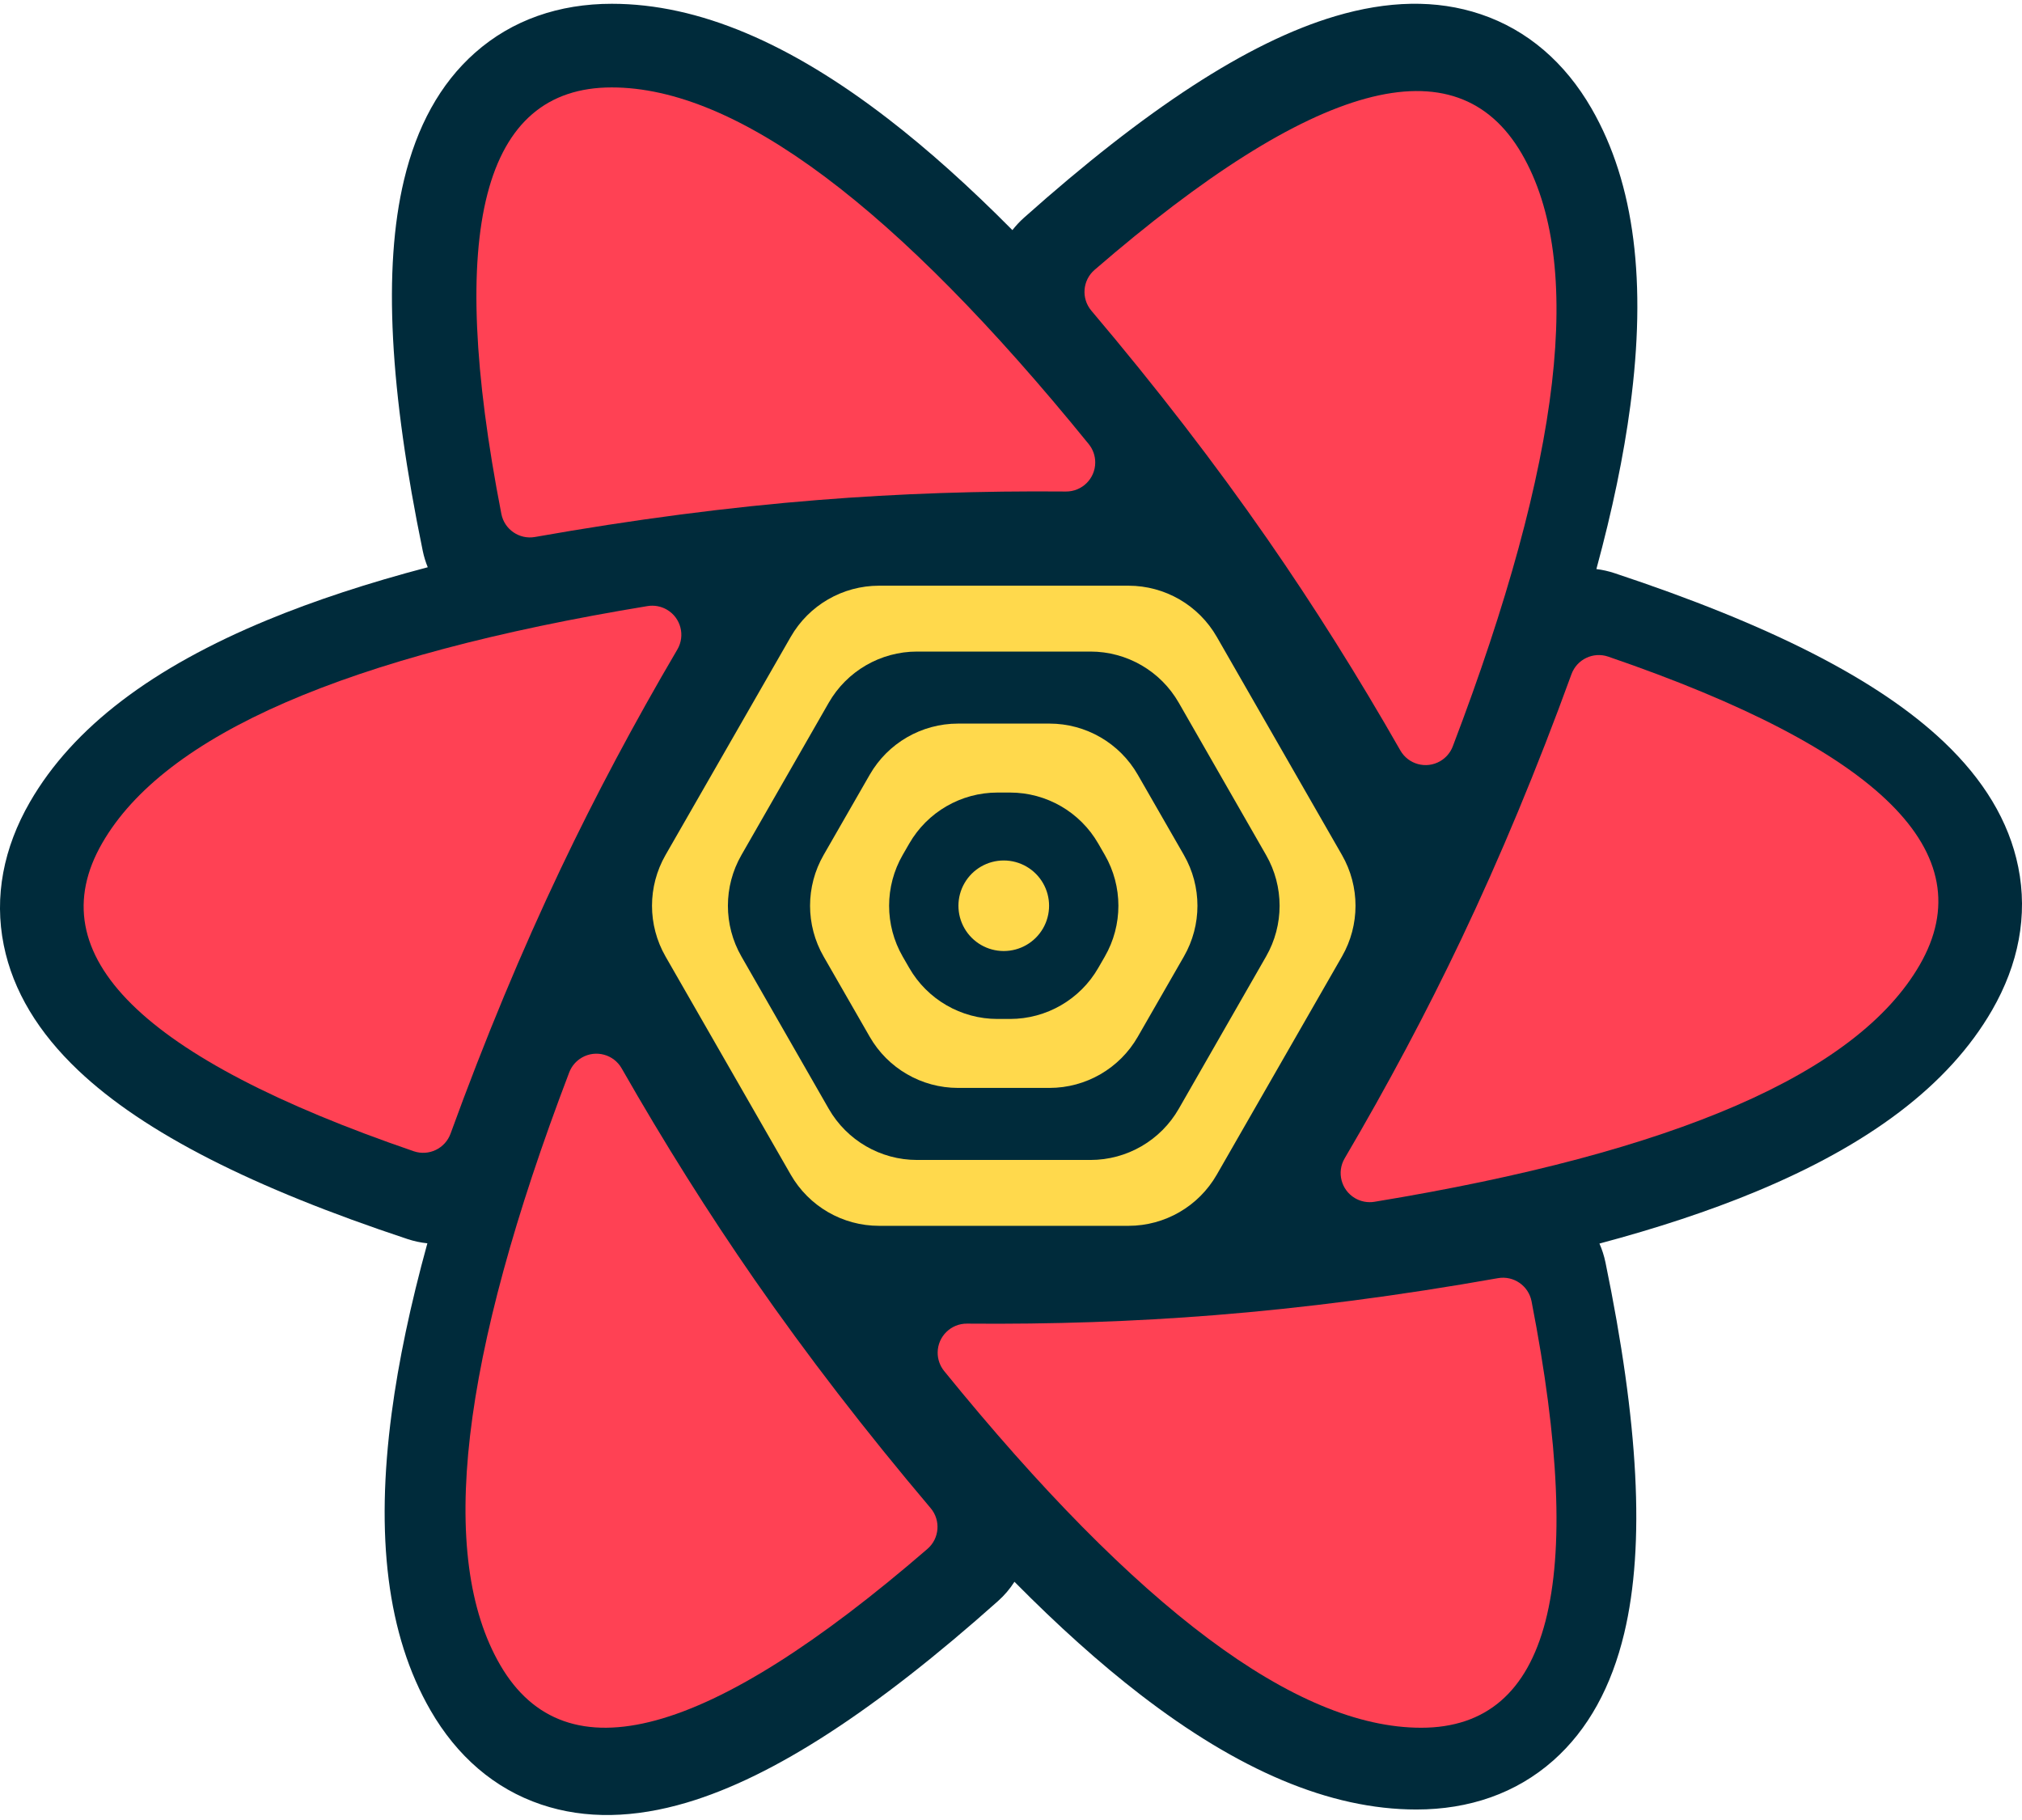 <svg width="100" height="90" viewBox="0 0 100 90" fill="none" xmlns="http://www.w3.org/2000/svg">
<path fill-rule="evenodd" clip-rule="evenodd" d="M61.711 55.845L59.793 59.176C59.215 60.179 58.145 60.797 56.987 60.797H42.293C41.135 60.797 40.066 60.179 39.488 59.176L37.569 55.845H61.711ZM67.081 46.52L63.699 52.393H35.582L32.2 46.52H67.081ZM63.823 37.403L67.086 43.069H32.194L35.458 37.403H63.823ZM56.987 28.783C58.145 28.783 59.215 29.401 59.793 30.405L61.835 33.951H37.445L39.488 30.405C40.066 29.401 41.135 28.783 42.293 28.783H56.987Z" fill="#00435B"/>
<path d="M20.907 27.238C19.28 19.345 18.93 13.291 19.982 8.895C20.608 6.28 21.752 4.148 23.492 2.609C25.328 0.984 27.651 0.187 30.26 0.187C34.564 0.187 39.089 2.15 43.924 5.878C45.896 7.399 47.943 9.233 50.069 11.379C50.239 11.161 50.43 10.956 50.643 10.766C56.653 5.41 61.713 2.082 66.041 0.799C68.615 0.036 71.031 -0.037 73.231 0.704C75.553 1.485 77.404 3.101 78.71 5.364C80.864 9.099 81.433 14.006 80.629 20.066C80.302 22.536 79.742 25.226 78.951 28.141C79.249 28.177 79.549 28.244 79.845 28.342C87.471 30.869 92.87 33.586 96.139 36.692C98.085 38.54 99.355 40.597 99.814 42.874C100.299 45.278 99.826 47.688 98.522 49.95C96.371 53.679 92.417 56.62 86.783 58.95C84.521 59.886 81.961 60.733 79.102 61.495C79.232 61.789 79.333 62.102 79.401 62.431C81.029 70.323 81.378 76.377 80.326 80.773C79.7 83.388 78.556 85.52 76.817 87.059C74.98 88.684 72.658 89.481 70.049 89.481C65.745 89.481 61.22 87.518 56.384 83.79C54.391 82.252 52.322 80.396 50.171 78.22C49.95 78.566 49.678 78.888 49.357 79.174C43.347 84.53 38.287 87.858 33.959 89.141C31.385 89.904 28.969 89.977 26.769 89.236C24.447 88.455 22.596 86.839 21.29 84.576C19.136 80.841 18.567 75.934 19.371 69.874C19.71 67.315 20.299 64.519 21.136 61.482C20.808 61.449 20.48 61.379 20.155 61.272C12.53 58.745 7.13 56.027 3.861 52.922C1.915 51.074 0.645 49.017 0.186 46.739C-0.299 44.336 0.174 41.925 1.478 39.664C3.629 35.934 7.583 32.993 13.217 30.663C15.547 29.7 18.191 28.83 21.155 28.051C21.049 27.792 20.966 27.521 20.907 27.238Z" fill="#002B3B"/>
<path fill-rule="evenodd" clip-rule="evenodd" d="M40.492 24.723C44.445 24.408 48.519 24.269 52.715 24.306C53.509 24.313 54.159 23.675 54.166 22.88C54.169 22.545 54.055 22.22 53.844 21.96C44.294 10.202 36.431 4.323 30.253 4.323C23.876 4.323 22.057 11.352 24.795 25.412C24.945 26.183 25.686 26.691 26.459 26.554C31.334 25.69 36.012 25.079 40.492 24.723Z" fill="#FF4154"/>
<path fill-rule="evenodd" clip-rule="evenodd" d="M62.682 26.658C64.965 29.948 67.156 33.431 69.255 37.109C69.649 37.799 70.528 38.039 71.218 37.645C71.507 37.48 71.73 37.22 71.849 36.908C77.251 22.739 78.386 12.967 75.255 7.593C72.023 2.047 64.983 3.965 54.132 13.346C53.536 13.862 53.465 14.761 53.975 15.364C57.199 19.174 60.101 22.939 62.682 26.658Z" fill="#FF4154"/>
<path fill-rule="evenodd" clip-rule="evenodd" d="M72.263 46.454C70.555 50.044 68.634 53.653 66.502 57.28C66.099 57.965 66.328 58.847 67.013 59.25C67.303 59.42 67.644 59.484 67.976 59.429C82.863 56.982 91.853 53.075 94.945 47.709C98.139 42.167 93.003 37.088 79.537 32.471C78.795 32.217 77.987 32.603 77.718 33.34C76.019 38.01 74.201 42.381 72.263 46.454Z" fill="#FF4154"/>
<path fill-rule="evenodd" clip-rule="evenodd" d="M60.048 65.037C56.095 65.352 52.021 65.491 47.825 65.454C47.03 65.447 46.38 66.086 46.373 66.88C46.37 67.215 46.484 67.54 46.695 67.8C56.245 79.558 64.109 85.438 70.286 85.438C76.664 85.438 78.483 78.408 75.744 64.348C75.594 63.578 74.854 63.069 74.081 63.206C69.205 64.071 64.528 64.681 60.048 65.037Z" fill="#FF4154"/>
<path fill-rule="evenodd" clip-rule="evenodd" d="M37.318 63.282C35.035 59.992 32.844 56.509 30.745 52.831C30.351 52.141 29.473 51.901 28.782 52.295C28.493 52.46 28.27 52.72 28.151 53.032C22.749 67.201 21.614 76.973 24.745 82.347C27.977 87.893 35.017 85.975 45.868 76.594C46.464 76.079 46.535 75.179 46.025 74.577C42.801 70.766 39.899 67.001 37.318 63.282Z" fill="#FF4154"/>
<path fill-rule="evenodd" clip-rule="evenodd" d="M27.737 42.947C29.445 39.356 31.366 35.747 33.498 32.12C33.901 31.435 33.672 30.553 32.987 30.151C32.697 29.98 32.356 29.917 32.024 29.971C17.137 32.419 8.147 36.326 5.055 41.692C1.861 47.233 6.997 52.313 20.463 56.93C21.205 57.184 22.013 56.797 22.282 56.061C23.981 51.391 25.799 47.02 27.737 42.947Z" fill="#FF4154"/>
<path fill-rule="evenodd" clip-rule="evenodd" d="M43.474 28.963H55.809C57.613 28.963 59.279 29.928 60.177 31.492L66.37 42.283C67.261 43.836 67.261 45.745 66.37 47.297L60.177 58.088C59.279 59.653 57.613 60.618 55.809 60.618H43.474C41.671 60.618 40.005 59.653 39.107 58.088L32.913 47.297C32.023 45.745 32.023 43.836 32.913 42.283L39.107 31.492C40.005 29.928 41.671 28.963 43.474 28.963ZM53.929 32.22C55.734 32.22 57.401 33.186 58.298 34.752L62.617 42.286C63.506 43.837 63.506 45.743 62.617 47.295L58.298 54.829C57.401 56.395 55.734 57.361 53.929 57.361H45.354C43.55 57.361 41.883 56.395 40.985 54.829L36.666 47.295C35.777 45.743 35.777 43.837 36.666 42.286L40.985 34.752C41.883 33.186 43.55 32.22 45.354 32.22H53.929ZM51.903 35.782H47.38C45.578 35.782 43.912 36.746 43.014 38.309L40.732 42.281C39.839 43.835 39.839 45.746 40.732 47.299L43.014 51.271C43.912 52.834 45.578 53.798 47.38 53.798H51.903C53.706 53.798 55.371 52.834 56.269 51.271L58.551 47.299C59.444 45.746 59.444 43.835 58.551 42.281L56.269 38.309C55.371 36.746 53.706 35.782 51.903 35.782ZM49.952 39.192C51.753 39.192 53.418 40.154 54.316 41.716L54.64 42.278C55.535 43.833 55.535 45.747 54.64 47.302L54.316 47.864C53.418 49.426 51.753 50.388 49.952 50.388H49.331C47.53 50.388 45.866 49.426 44.967 47.864L44.643 47.302C43.748 45.747 43.748 43.833 44.643 42.278L44.967 41.716C45.866 40.154 47.53 39.192 49.331 39.192H49.952ZM49.642 42.551C48.841 42.551 48.101 42.978 47.701 43.671C47.3 44.363 47.3 45.217 47.701 45.91C48.101 46.603 48.841 47.029 49.641 47.029C50.443 47.029 51.182 46.603 51.583 45.91C51.983 45.217 51.983 44.363 51.583 43.671C51.182 42.978 50.443 42.551 49.642 42.551ZM31.475 44.79H35.506H31.475Z" fill="#FFD94C"/>
</svg>
